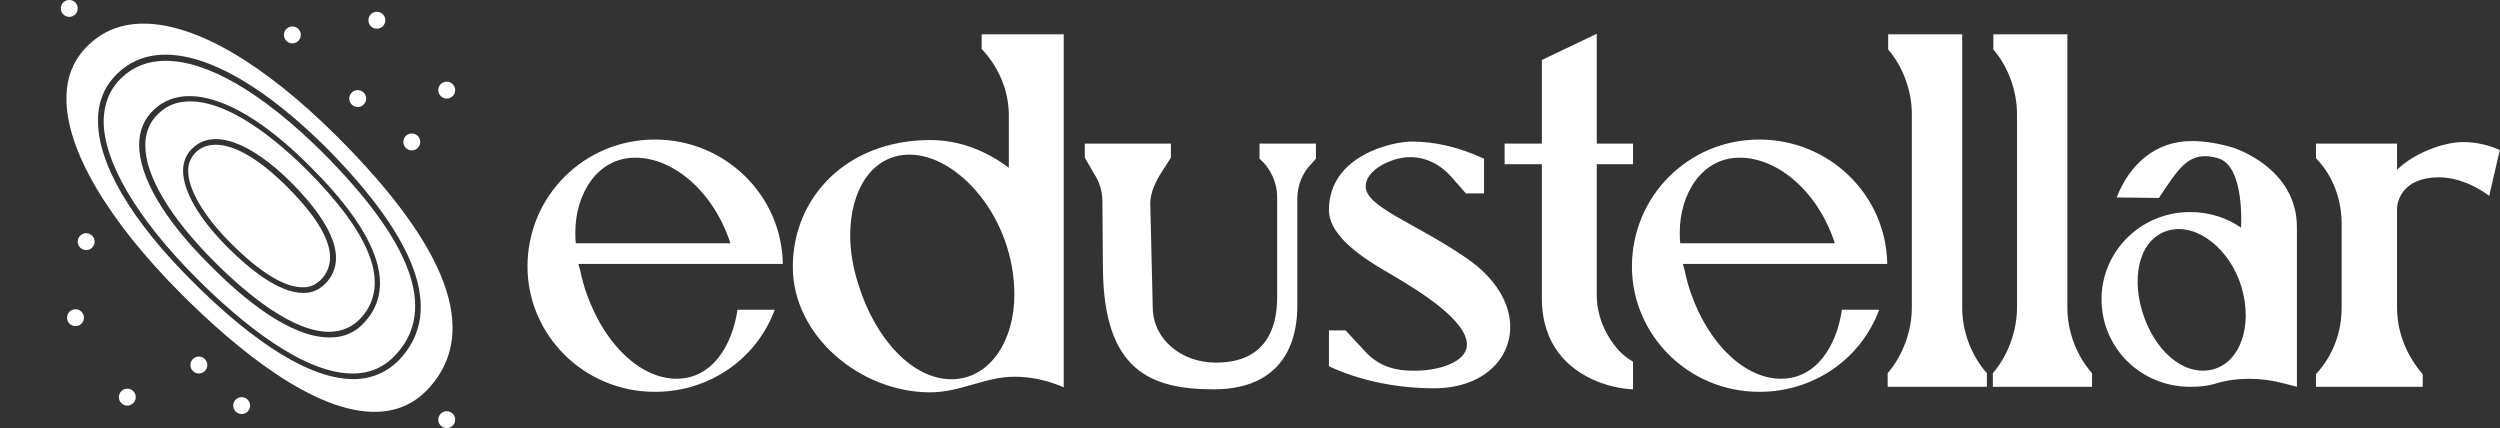 <svg xmlns:xlink="http://www.w3.org/1999/xlink" xmlns="http://www.w3.org/2000/svg" viewBox="0 0 369.667 63.333" preserveAspectRatio="xMidYMid meet" class="css-88gl6m" id="gfabagbd" width="369.667"  height="63.333" ><rect x="0" y="0" width="369.667" height="63.333" fill="#333333" stroke="none"/><defs id="SvgjsDefs9075"></defs><g id="SvgjsG9076" featurekey="uHI19F-0" transform="matrix(0.833,0,0,0.833,-3.5,-10)" fill="#FFFFFF"><g xmlns="http://www.w3.org/2000/svg" fill="#FFFFFF"><g fill="#FFFFFF"><g fill="#FFFFFF"><circle cx="67.7" cy="29.5" r="1.5" fill="#FFFFFF"></circle></g><g fill="#FFFFFF"><circle cx="77.3" cy="37.2" r="1.5" fill="#FFFFFF"></circle></g><g fill="#FFFFFF"><circle cx="83.5" cy="28" r="1.5" fill="#FFFFFF"></circle></g><g fill="#FFFFFF"><circle cx="71.1" cy="15.6" r="1.5" fill="#FFFFFF"></circle></g><g fill="#FFFFFF"><circle cx="16.5" cy="13.5" r="1.5" fill="#FFFFFF"></circle></g><g fill="#FFFFFF"><circle cx="56.1" cy="18.2" r="1.5" fill="#FFFFFF"></circle></g><g fill="#FFFFFF"><circle cx="19.5" cy="54.9" r="1.5" fill="#FFFFFF"></circle></g><g fill="#FFFFFF"><circle cx="47.1" cy="84" r="1.5" fill="#FFFFFF"></circle></g><g fill="#FFFFFF"><circle cx="26.8" cy="82.5" r="1.5" fill="#FFFFFF"></circle></g><g fill="#FFFFFF"><circle cx="17.6" cy="68.4" r="1.5" fill="#FFFFFF"></circle></g><g fill="#FFFFFF"><circle cx="39.5" cy="76.8" r="1.5" fill="#FFFFFF"></circle></g><g fill="#FFFFFF"><circle cx="83.5" cy="86.5" r="1.5" fill="#FFFFFF"></circle></g><path d="M33.6,22.8c-3.1,0-5.7,1-7.8,3c-2.1,2-3.1,4.5-3.2,7.5c-0.1,7.3,5.9,17.5,16.5,28.1c7.9,7.9,19.2,17.2,28.1,16.9    c3-0.1,5.5-1.3,7.5-3.6c7-7.9,2.5-19.9-13.3-35.7C50.7,28.4,41,22.8,33.6,22.8z M69.1,69c-1.6,1.9-3.7,2.9-6.2,2.9    c-0.1,0-0.2,0-0.3,0c-6.9,0-15.3-6.9-21.1-12.8C33.3,51,28.9,43.4,28.9,37.7c0-2.5,0.9-4.6,2.6-6.2c5.7-5.4,16-1.7,27.6,9.9    C71.2,53.4,74.6,62.7,69.1,69z" fill="#FFFFFF"></path><path d="M38,30c-2.3,0-4.2,0.7-5.7,2.2c-1.5,1.4-2.3,3.3-2.3,5.5c-0.1,5.4,4.4,12.9,12.2,20.7c5.8,5.8,14.1,12.7,20.7,12.5    c2.2-0.1,4-0.9,5.5-2.6c5.1-5.8,1.8-14.6-9.8-26.2C50.6,34.2,43.4,30,38,30z M62.2,62.1c-1.1,1.2-2.4,1.9-4,1.9    c-0.1,0-0.1,0-0.2,0c-4.4,0-9.7-4.4-13.4-8.1c-5.1-5.1-7.9-10-7.9-13.6c0-1.6,0.6-3,1.7-4c3.6-3.5,10.2-1.2,17.6,6.2    C63.6,52.2,65.7,58.1,62.2,62.1z" fill="#FFFFFF"></path><path d="M29.7,16.2c-3.8,0-7.1,1.2-9.8,3.8c-2.6,2.5-3.9,5.6-3.9,9.4c-0.1,9.1,7.3,21.7,20.4,34.8c9.7,9.7,23.7,21.3,34.8,20.9    c3.7-0.1,6.9-1.6,9.4-4.5c8.6-9.8,3.1-24.7-16.4-44.2C50.9,23.1,38.8,16.2,29.7,16.2z M75.5,75.4c-2.2,2.5-5,3.8-8.2,3.9    c-0.1,0-0.3,0-0.4,0c-9.2,0-20.5-9.3-28.4-17.2C27.5,51.2,21.5,41,21.6,33.3c0-3.3,1.2-6.1,3.5-8.3c7.6-7.3,21.4-2.3,37.1,13.3    C78.3,54.6,82.8,67.1,75.5,75.4z" fill="#FFFFFF"></path><path d="M42.5,37.7c-1.4,0-2.5,0.4-3.5,1.3c-0.9,0.9-1.4,2-1.4,3.3c0,3.3,2.7,8,7.6,12.9c5.2,5.2,9.6,7.9,12.9,7.8    c1.3,0,2.4-0.6,3.3-1.6c3.1-3.6,1-9-6.2-16.2C50.3,40.3,45.9,37.7,42.5,37.7z" fill="#FFFFFF"></path></g></g></g><g id="SvgjsG9077" featurekey="8FbbNb-0" transform="matrix(3.723,0,0,3.723,75.468,-17.266)" fill="#FFFFFF"><path d="M9.02 16.94 l1.48 0 c-0.7 1.9 -2.54 3.26 -4.76 3.26 c-2.82 0 -5.06 -2.26 -5.06 -4.98 c0 -2.78 2.24 -5.04 5.06 -5.04 c2.78 0 5.04 2.2 5.08 4.94 l-8.12 0 c0.08 0.24 0.12 0.5 0.2 0.78 c0.64 2.2 2.16 3.78 3.7 3.78 c1.44 0 2.22 -1.36 2.42 -2.74 z M2.6 14.3 l6.14 0 c-0.68 -2.08 -2.28 -3.4 -3.78 -3.4 c-1.52 0 -2.38 1.46 -2.38 2.96 c0 0.14 0 0.3 0.02 0.44 z M19.797 11.3 l0 -2.08 c0 -0.98 -0.4 -1.92 -1.08 -2.64 l0 -0.58 l3.26 0 l0 14.02 c-0.64 -0.28 -1.3 -0.42 -1.96 -0.42 c-1.16 0 -2.14 0.62 -3.34 0.62 c-2.8 0 -5.46 -2.26 -5.46 -4.98 c0 -2.78 2.16 -5.04 5.46 -5.04 c1.18 0 2.24 0.44 3.12 1.1 z M17.517 19.7 c1.52 0 2.5 -1.52 2.5 -3.36 c0 -3.06 -2.24 -5.56 -4.16 -5.56 c-1.52 0 -2.36 1.44 -2.36 3.2 c0 0.6 0.1 1.26 0.32 1.94 c0.68 2.2 2.16 3.78 3.7 3.78 z M23.534 15.32 l-0.02 -2.68 c0 -0.42 -0.12 -0.78 -0.34 -1.12 l-0.36 -0.62 l0 -0.56 l3.42 0 l0 0.56 l-0.36 0.56 c-0.24 0.36 -0.46 0.84 -0.46 1.24 l0.1 4.2 c0.04 1.28 1.2 2.14 2.5 2.14 c1.96 0 2.44 -1.32 2.44 -2.6 l0 -3.96 c0 -0.6 -0.26 -1.16 -0.7 -1.54 l0 -0.6 l2.24 0 l0 0.6 l-0.16 0.18 c-0.4 0.4 -0.58 0.9 -0.58 1.44 l0 4.24 c0 0.8 -0.16 3.3 -3.32 3.3 c-2.5 0 -4.36 -0.74 -4.4 -4.78 z  M32.511 19.18 l0 -1.42 l0.66 0 l0.78 0.84 c0.52 0.56 1.14 0.78 2.02 0.76 c0.8 0 2.02 -0.3 2.02 -1.04 c0 -0.94 -1.82 -2.08 -2.9 -2.72 c-0.94 -0.54 -2.58 -1.48 -2.58 -2.62 c0 -2.18 2.54 -2.72 3.28 -2.72 c0.94 0 1.88 0.22 2.88 0.68 l0 1.38 l-0.72 0 l-0.58 -0.66 c-0.42 -0.48 -1.02 -0.8 -1.68 -0.78 c-0.6 0 -1.72 0.46 -1.72 1.16 c0 0.82 1.94 1.44 3.96 2.82 c1.22 0.82 1.78 1.84 1.78 2.76 c0 1.32 -1.12 2.44 -3.04 2.44 c-2.5 0 -4.16 -0.88 -4.16 -0.88 z M40.968 16.48 l0 -5.32 l-1.48 0 l0 -0.82 l1.48 0 l0 -3.32 l2.18 -1.04 l0 4.36 l1.44 0 l0 0.82 l-1.44 0 l0 5.2 c0 0.78 0.3 1.46 0.68 1.96 c0.22 0.3 0.48 0.52 0.76 0.68 l0 1.1 c-0.46 -0.02 -0.94 -0.12 -1.44 -0.32 c-1.16 -0.48 -2.18 -1.46 -2.18 -3.3 z M52.885 16.94 l1.48 0 c-0.7 1.9 -2.54 3.26 -4.76 3.26 c-2.82 0 -5.06 -2.26 -5.06 -4.98 c0 -2.78 2.24 -5.04 5.06 -5.04 c2.78 0 5.04 2.2 5.08 4.94 l-8.12 0 c0.08 0.24 0.12 0.5 0.2 0.78 c0.64 2.2 2.16 3.78 3.7 3.78 c1.44 0 2.22 -1.36 2.42 -2.74 z M46.465 14.3 l6.14 0 c-0.68 -2.08 -2.28 -3.4 -3.78 -3.4 c-1.52 0 -2.38 1.46 -2.38 2.96 c0 0.14 0 0.3 0.02 0.44 z M54.702 20 l0 -0.54 c0.6 -0.7 0.96 -1.66 0.96 -2.62 l0 -7.66 c0 -0.96 -0.36 -1.9 -0.94 -2.58 l0 -0.6 l2.94 0 l0 10.86 c0 0.94 0.36 1.9 0.98 2.6 l0 0.54 l-3.94 0 z M58.879 20 l0 -0.54 c0.6 -0.7 0.96 -1.66 0.96 -2.62 l0 -7.66 c0 -0.96 -0.36 -1.9 -0.94 -2.58 l0 -0.6 l2.94 0 l0 10.86 c0 0.94 0.36 1.9 0.98 2.6 l0 0.54 l-3.94 0 z M70.956 20 l-0.54 -0.14 c-0.9 -0.24 -1.88 -0.24 -2.72 0.02 c-0.34 0.1 -0.66 0.12 -0.98 0.12 c-1.96 0 -3.52 -1.54 -3.52 -3.48 c0 -1.9 1.56 -3.46 3.52 -3.46 c0.78 0 1.48 0.24 2.02 0.62 l0 -0.02 s0.16 -2.44 -0.92 -2.74 c-1.12 -0.32 -1.52 0.34 -2.34 1.58 l-1.68 -0.02 c0.52 -1.32 1.54 -2.24 2.98 -2.24 c0.54 0 1.1 0.1 1.64 0.26 c0 0 2.54 0.78 2.54 3.16 l0 6.34 z M64.816 17.02 c0.46 1.5 1.6 2.56 2.76 2.3 c1.12 -0.26 1.64 -1.72 1.18 -3.28 c-0.44 -1.48 -1.74 -2.54 -2.86 -2.26 c-1.14 0.28 -1.54 1.72 -1.08 3.24 z M71.713 20 l0 -0.5 c0.68 -0.74 1.02 -1.66 1.02 -2.66 l0 -3.3 c0 -0.98 -0.34 -1.92 -1.02 -2.62 l0 -0.58 l3.22 0 l0 1.04 c0.62 -0.62 1.8 -1.1 2.62 -1.1 c0.86 0 1.46 0.32 1.46 0.32 l-0.42 1.82 s-0.9 -0.74 -2 -0.74 c-1.46 0 -1.66 0.98 -1.66 1.24 l0 3.92 c0 1 0.38 1.92 1.02 2.66 l0 0.5 l-4.24 0 z" fill="#FFFFFF"></path></g></svg>